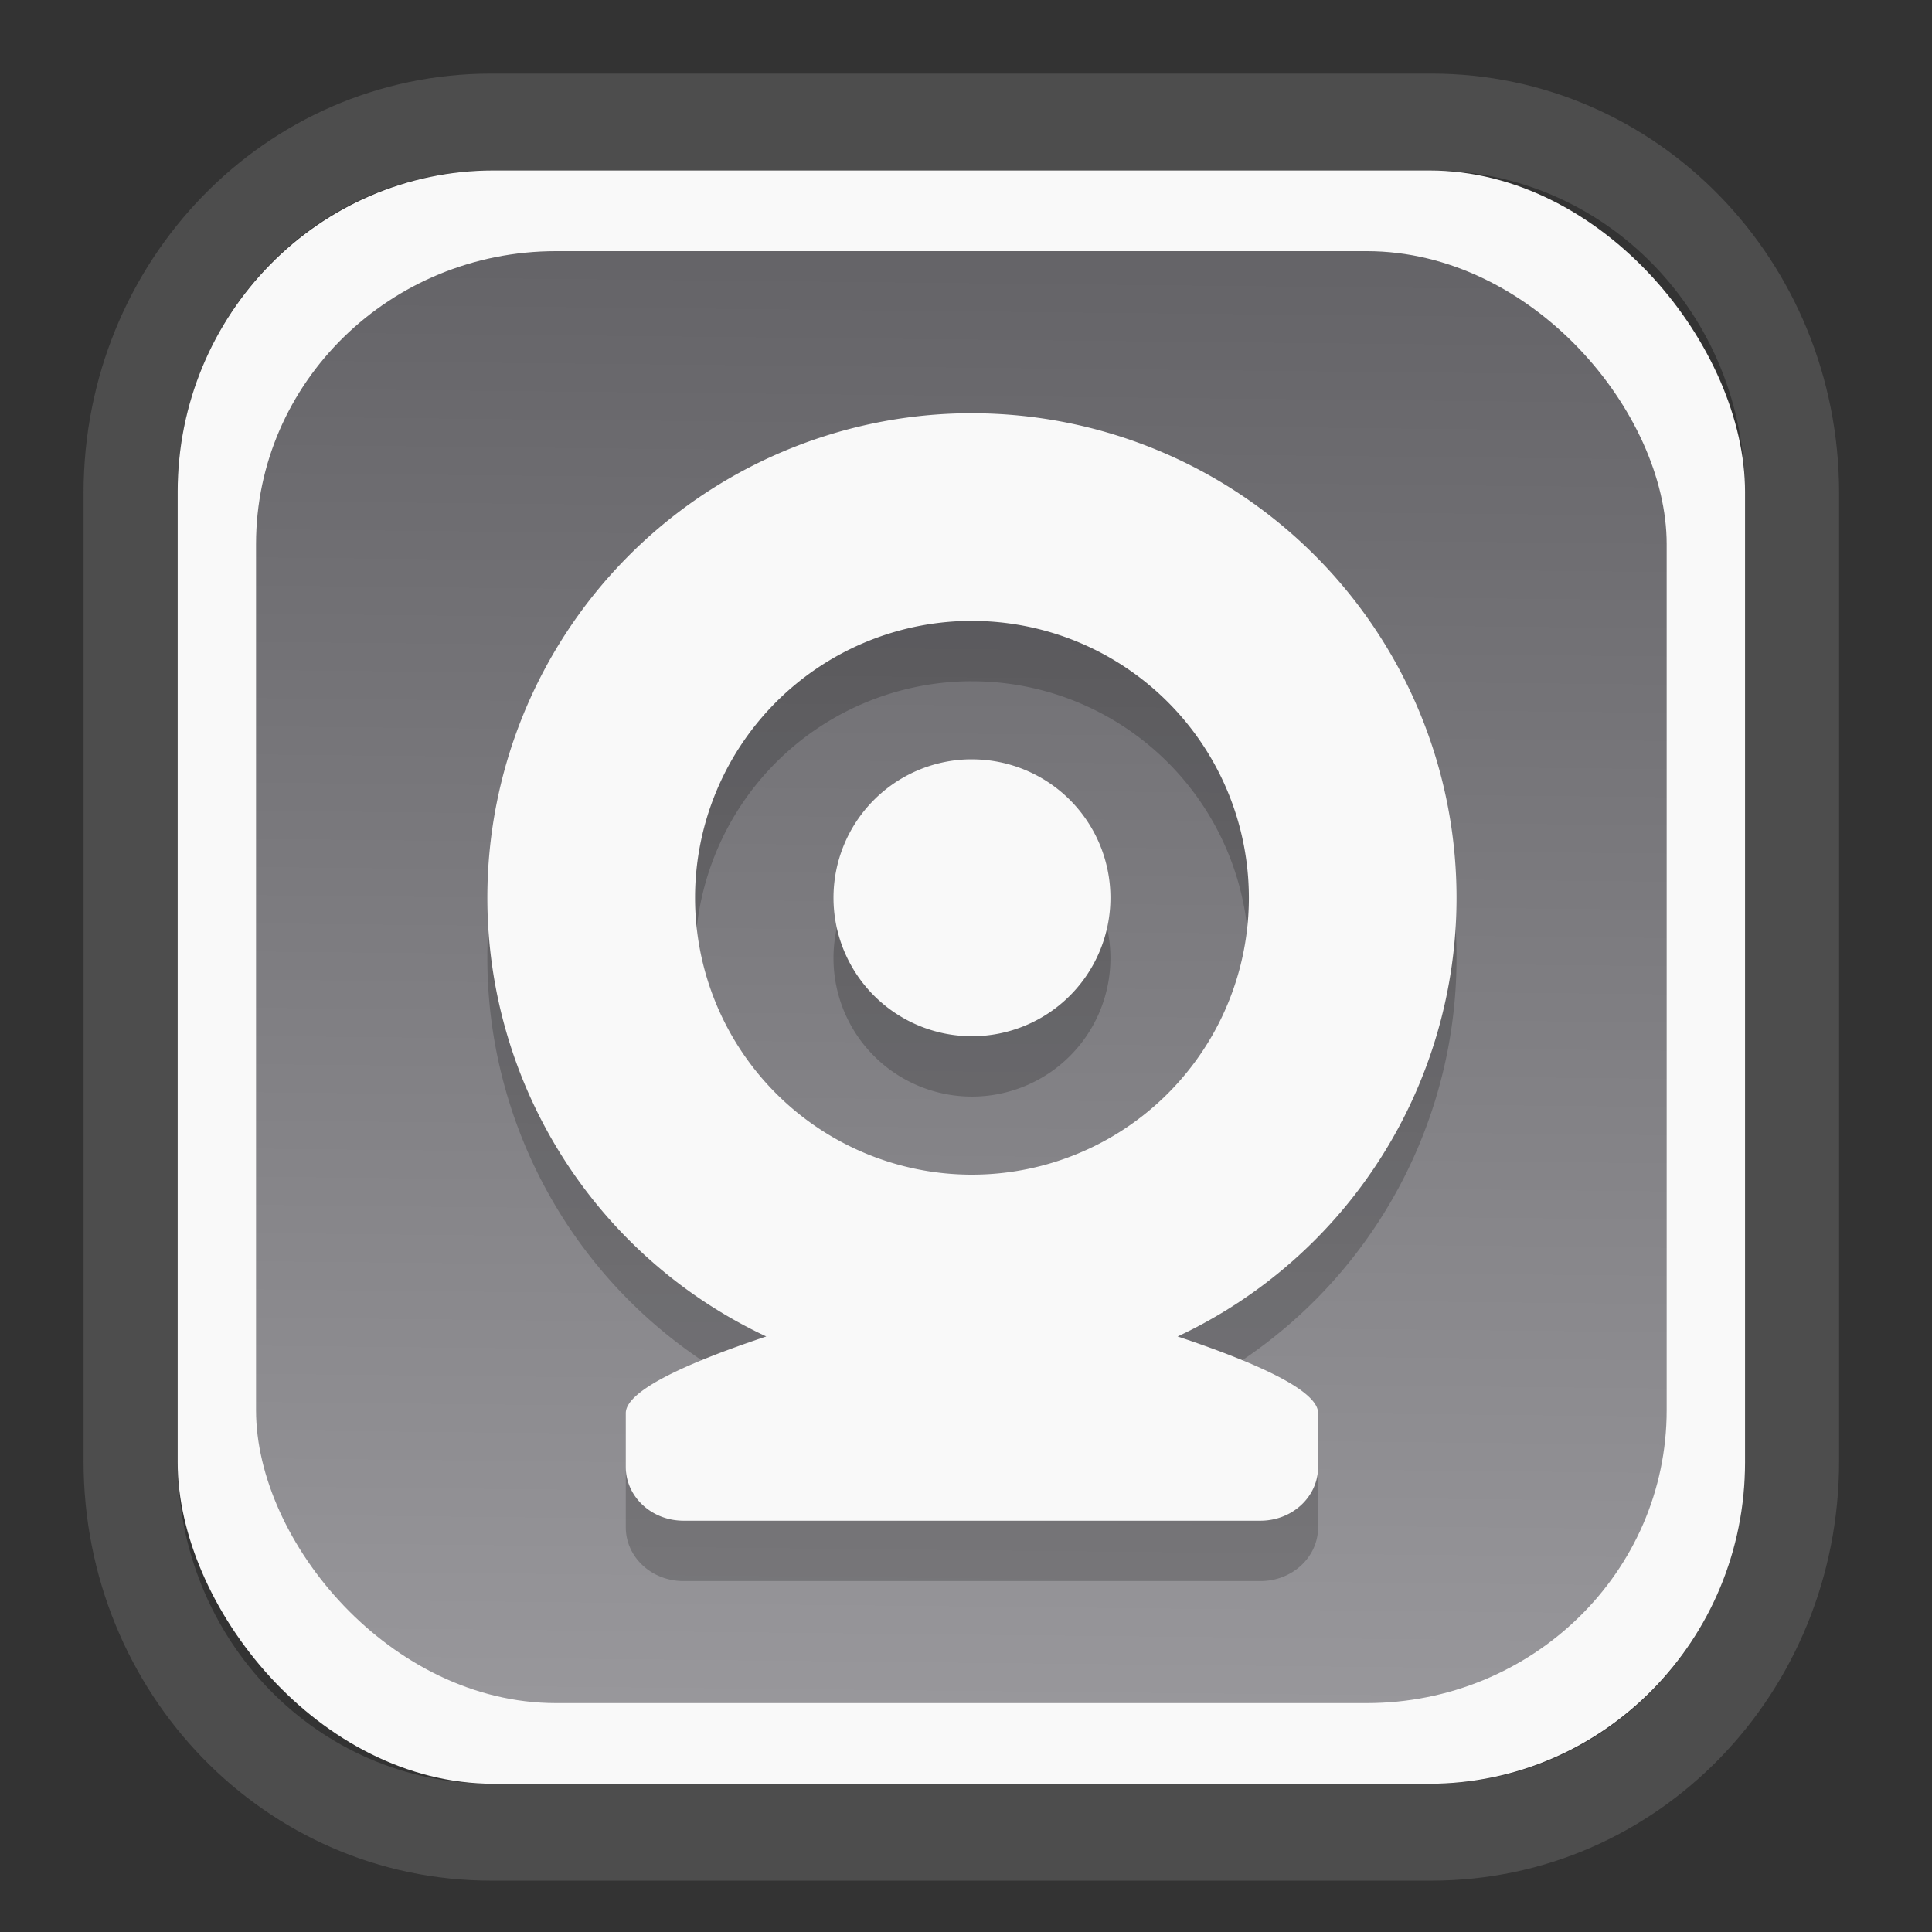 <?xml version="1.0" encoding="UTF-8" standalone="no"?>
<svg
   width="64"
   height="64"
   version="1.1"
   id="svg73"
   sodipodi:docname="Blue.svg"
   inkscape:version="1.3.2 (091e20ef0f, 2023-11-25)"
   xmlns:inkscape="http://www.inkscape.org/namespaces/inkscape"
   xmlns:sodipodi="http://sodipodi.sourceforge.net/DTD/sodipodi-0.dtd"
   xmlns:xlink="http://www.w3.org/1999/xlink"
   xmlns="http://www.w3.org/2000/svg"
   xmlns:svg="http://www.w3.org/2000/svg"
   xmlns:rdf="http://www.w3.org/1999/02/22-rdf-syntax-ns#"
   xmlns:cc="http://creativecommons.org/ns#"
   xmlns:dc="http://purl.org/dc/elements/1.1/">
  <rect width="100%" height="100%" fill="#333333" stroke="none"/>
  <sodipodi:namedview
     pagecolor="#f5f7fa"
     bordercolor="#666666"
     borderopacity="1"
     objecttolerance="10"
     gridtolerance="10"
     guidetolerance="10"
     inkscape:pageopacity="0"
     inkscape:pageshadow="2"
     inkscape:window-width="1377"
     inkscape:window-height="886"
     id="namedview75"
     showgrid="false"
     inkscape:zoom="6.2890624"
     inkscape:cx="47.701864"
     inkscape:cy="46.191305"
     inkscape:window-x="165"
     inkscape:window-y="124"
     inkscape:window-maximized="0"
     inkscape:current-layer="g877"
     inkscape:document-rotation="0"
     inkscape:pagecheckerboard="0"
     inkscape:showpageshadow="2"
     inkscape:deskcolor="#d1d1d1" />
  <defs
     id="defs29">
    <linearGradient
       id="linearGradient5"
       inkscape:collect="always">
      <stop
         style="stop-color:#656468;stop-opacity:1;"
         offset="0"
         id="stop5" />
      <stop
         style="stop-color:#98979b;stop-opacity:1;"
         offset="1"
         id="stop6" />
    </linearGradient>
    <inkscape:path-effect
       effect="powerclip"
       id="path-effect1980"
       is_visible="true"
       lpeversion="1"
       inverse="true"
       flatten="false"
       hide_clip="false"
       message="Use fill-rule evenodd on &lt;b&gt;fill and stroke&lt;/b&gt; dialog if no flatten result after convert clip to paths." />
    <clipPath
       clipPathUnits="userSpaceOnUse"
       id="clipPath1976">
      <rect
         x="9.678"
         y="9.925"
         width="43.343"
         height="44.613"
         rx="8.669"
         ry="8.923"
         fill="url(#linearGradient862)"
         stroke-width="2.968"
         id="rect1978"
         style="display:none;fill:#333333;fill-opacity:1"
         d="m 18.347,9.925 h 26.005 c 4.803,0 8.669,3.98 8.669,8.923 v 26.767 c 0,4.943 -3.866,8.923 -8.669,8.923 h -26.005 c -4.803,0 -8.669,-3.98 -8.669,-8.923 V 18.848 c 0,-4.943 3.866,-8.923 8.669,-8.923 z" />
      <path
         id="lpe_path-effect1980"
         style="fill:#333333;fill-opacity:1"
         class="powerclip"
         d="M 2.076,2.246 H 60.624 V 62.217 H 2.076 Z M 18.347,9.925 c -4.803,0 -8.669,3.98 -8.669,8.923 v 26.767 c 0,4.943 3.866,8.923 8.669,8.923 h 26.005 c 4.803,0 8.669,-3.98 8.669,-8.923 V 18.848 c 0,-4.943 -3.866,-8.923 -8.669,-8.923 z" />
    </clipPath>
    <linearGradient
       inkscape:collect="always"
       xlink:href="#linearGradient5"
       id="linearGradient6"
       x1="33.786"
       y1="12.971"
       x2="33.376"
       y2="52.289"
       gradientUnits="userSpaceOnUse"
       gradientTransform="matrix(1.1,0,0,1.1,-3.185,-3.234)" />
    <linearGradient
       id="d"
       y1="1050.34"
       y2="1038.36"
       gradientUnits="userSpaceOnUse"
       x2="0"
       gradientTransform="matrix(-2.577,0,0,2.581,52,-2661.74)">
      <stop
         stop-color="#c61423"
         id="stop7" />
      <stop
         offset="1"
         stop-color="#dc2b41"
         id="stop8" />
    </linearGradient>
  </defs>
  <g
     id="g877"
     transform="matrix(1.1,0,0,1.1,-3.185,-3.207)">
    <path
       d="m 18.347,7.246 c -6.244,0 -11.271,5.174 -11.271,11.602 v 26.767 c 0,6.427 5.027,11.602 11.271,11.602 h 26.005 c 6.244,0 11.271,-5.174 11.271,-11.602 V 18.848 c 0,-6.427 -5.027,-11.602 -11.271,-11.602 z"
       fill="url(#linearGradient910)"
       stroke-width="3.324"
       id="path33"
       style="fill:#4d4d4d;fill-opacity:1"
       clip-path="url(#clipPath1976)"
       inkscape:path-effect="#path-effect1980"
       inkscape:original-d="m 18.347203,7.2464043 c -6.244452,0 -11.2714308,5.1741617 -11.2714308,11.6016437 v 26.767119 c 0,6.427394 5.0268918,11.601644 11.2714308,11.601644 h 26.005262 c 6.244452,0 11.271431,-5.174161 11.271431,-11.601644 V 18.848048 c 0,-6.427393 -5.026893,-11.6016437 -11.271431,-11.6016437 z"
       transform="matrix(1.089,0,0,1.089,-2.294,-2.759)" />
    <rect
       x="8.246"
       y="8.049"
       width="47.201"
       height="48.584"
       rx="9.512"
       ry="9.678"
       fill="url(#linearGradient862)"
       stroke-width="3.232"
       id="rect35-7"
       style="opacity:1;fill:#f9f9f9;fill-opacity:1" />
    <rect
       x="10.606"
       y="10.479"
       width="42.481"
       height="43.725"
       rx="9.034"
       ry="8.82"
       fill="url(#linearGradient862)"
       stroke-width="2.909"
       id="rect35-7-3"
       style="fill:url(#linearGradient6)" />
    <path
       style="fill:#000000;fill-opacity:1;stroke:none;stroke-width:1.067;stroke-dasharray:none;stroke-opacity:0.3;opacity:0.2"
       d="m 31.971,17.179 a 14.594,14.591 0 0 0 -14.399,14.591 14.594,14.591 0 0 0 8.4,13.211 c -2.235,0.746 -4.231,1.602 -4.231,2.308 v 1.62 c 0,0.898 0.776,1.62 1.739,1.62 h 17.371 c 0.963,0 1.739,-0.722 1.739,-1.62 v -1.62 c 0,-0.707 -1.996,-1.562 -4.231,-2.308 a 14.594,14.591 0 0 0 8.4,-13.211 14.594,14.591 0 0 0 -14.594,-14.591 14.594,14.591 0 0 0 -0.195,0 z m 0.069,6.253 a 8.339,8.338 0 0 1 0.126,0 8.339,8.338 0 0 1 8.339,8.338 8.339,8.338 0 0 1 -8.339,8.338 8.339,8.338 0 0 1 -8.339,-8.338 8.339,8.338 0 0 1 8.213,-8.338 z m 0.024,4.169 a 4.17,4.169 0 0 0 -4.068,4.169 4.17,4.169 0 0 0 4.17,4.169 4.17,4.169 0 0 0 4.17,-4.169 4.17,4.169 0 0 0 -4.17,-4.169 4.17,4.169 0 0 0 -0.102,0 z"
       id="path2-1" />
    <path
       style="fill:#f9f9f9;fill-opacity:1;stroke:none;stroke-width:1.067;stroke-dasharray:none;stroke-opacity:0.3"
       d="m 31.971,15.361 a 14.594,14.591 0 0 0 -14.399,14.591 14.594,14.591 0 0 0 8.4,13.211 c -2.235,0.746 -4.231,1.602 -4.231,2.308 v 1.62 c 0,0.898 0.776,1.62 1.739,1.62 h 17.371 c 0.963,0 1.739,-0.722 1.739,-1.62 v -1.62 c 0,-0.707 -1.996,-1.562 -4.231,-2.308 a 14.594,14.591 0 0 0 8.4,-13.211 14.594,14.591 0 0 0 -14.594,-14.591 14.594,14.591 0 0 0 -0.195,0 z m 0.069,6.253 a 8.339,8.338 0 0 1 0.126,0 8.339,8.338 0 0 1 8.339,8.338 8.339,8.338 0 0 1 -8.339,8.338 8.339,8.338 0 0 1 -8.339,-8.338 8.339,8.338 0 0 1 8.213,-8.338 z m 0.024,4.169 a 4.17,4.169 0 0 0 -4.068,4.169 4.17,4.169 0 0 0 4.17,4.169 4.17,4.169 0 0 0 4.17,-4.169 4.17,4.169 0 0 0 -4.17,-4.169 4.17,4.169 0 0 0 -0.102,0 z"
       id="path2" />
    <path
       style="fill:#f5f7fa;stroke-width:0.204;fill-opacity:1"
       d=""
       id="path3" />
  </g>
</svg>
